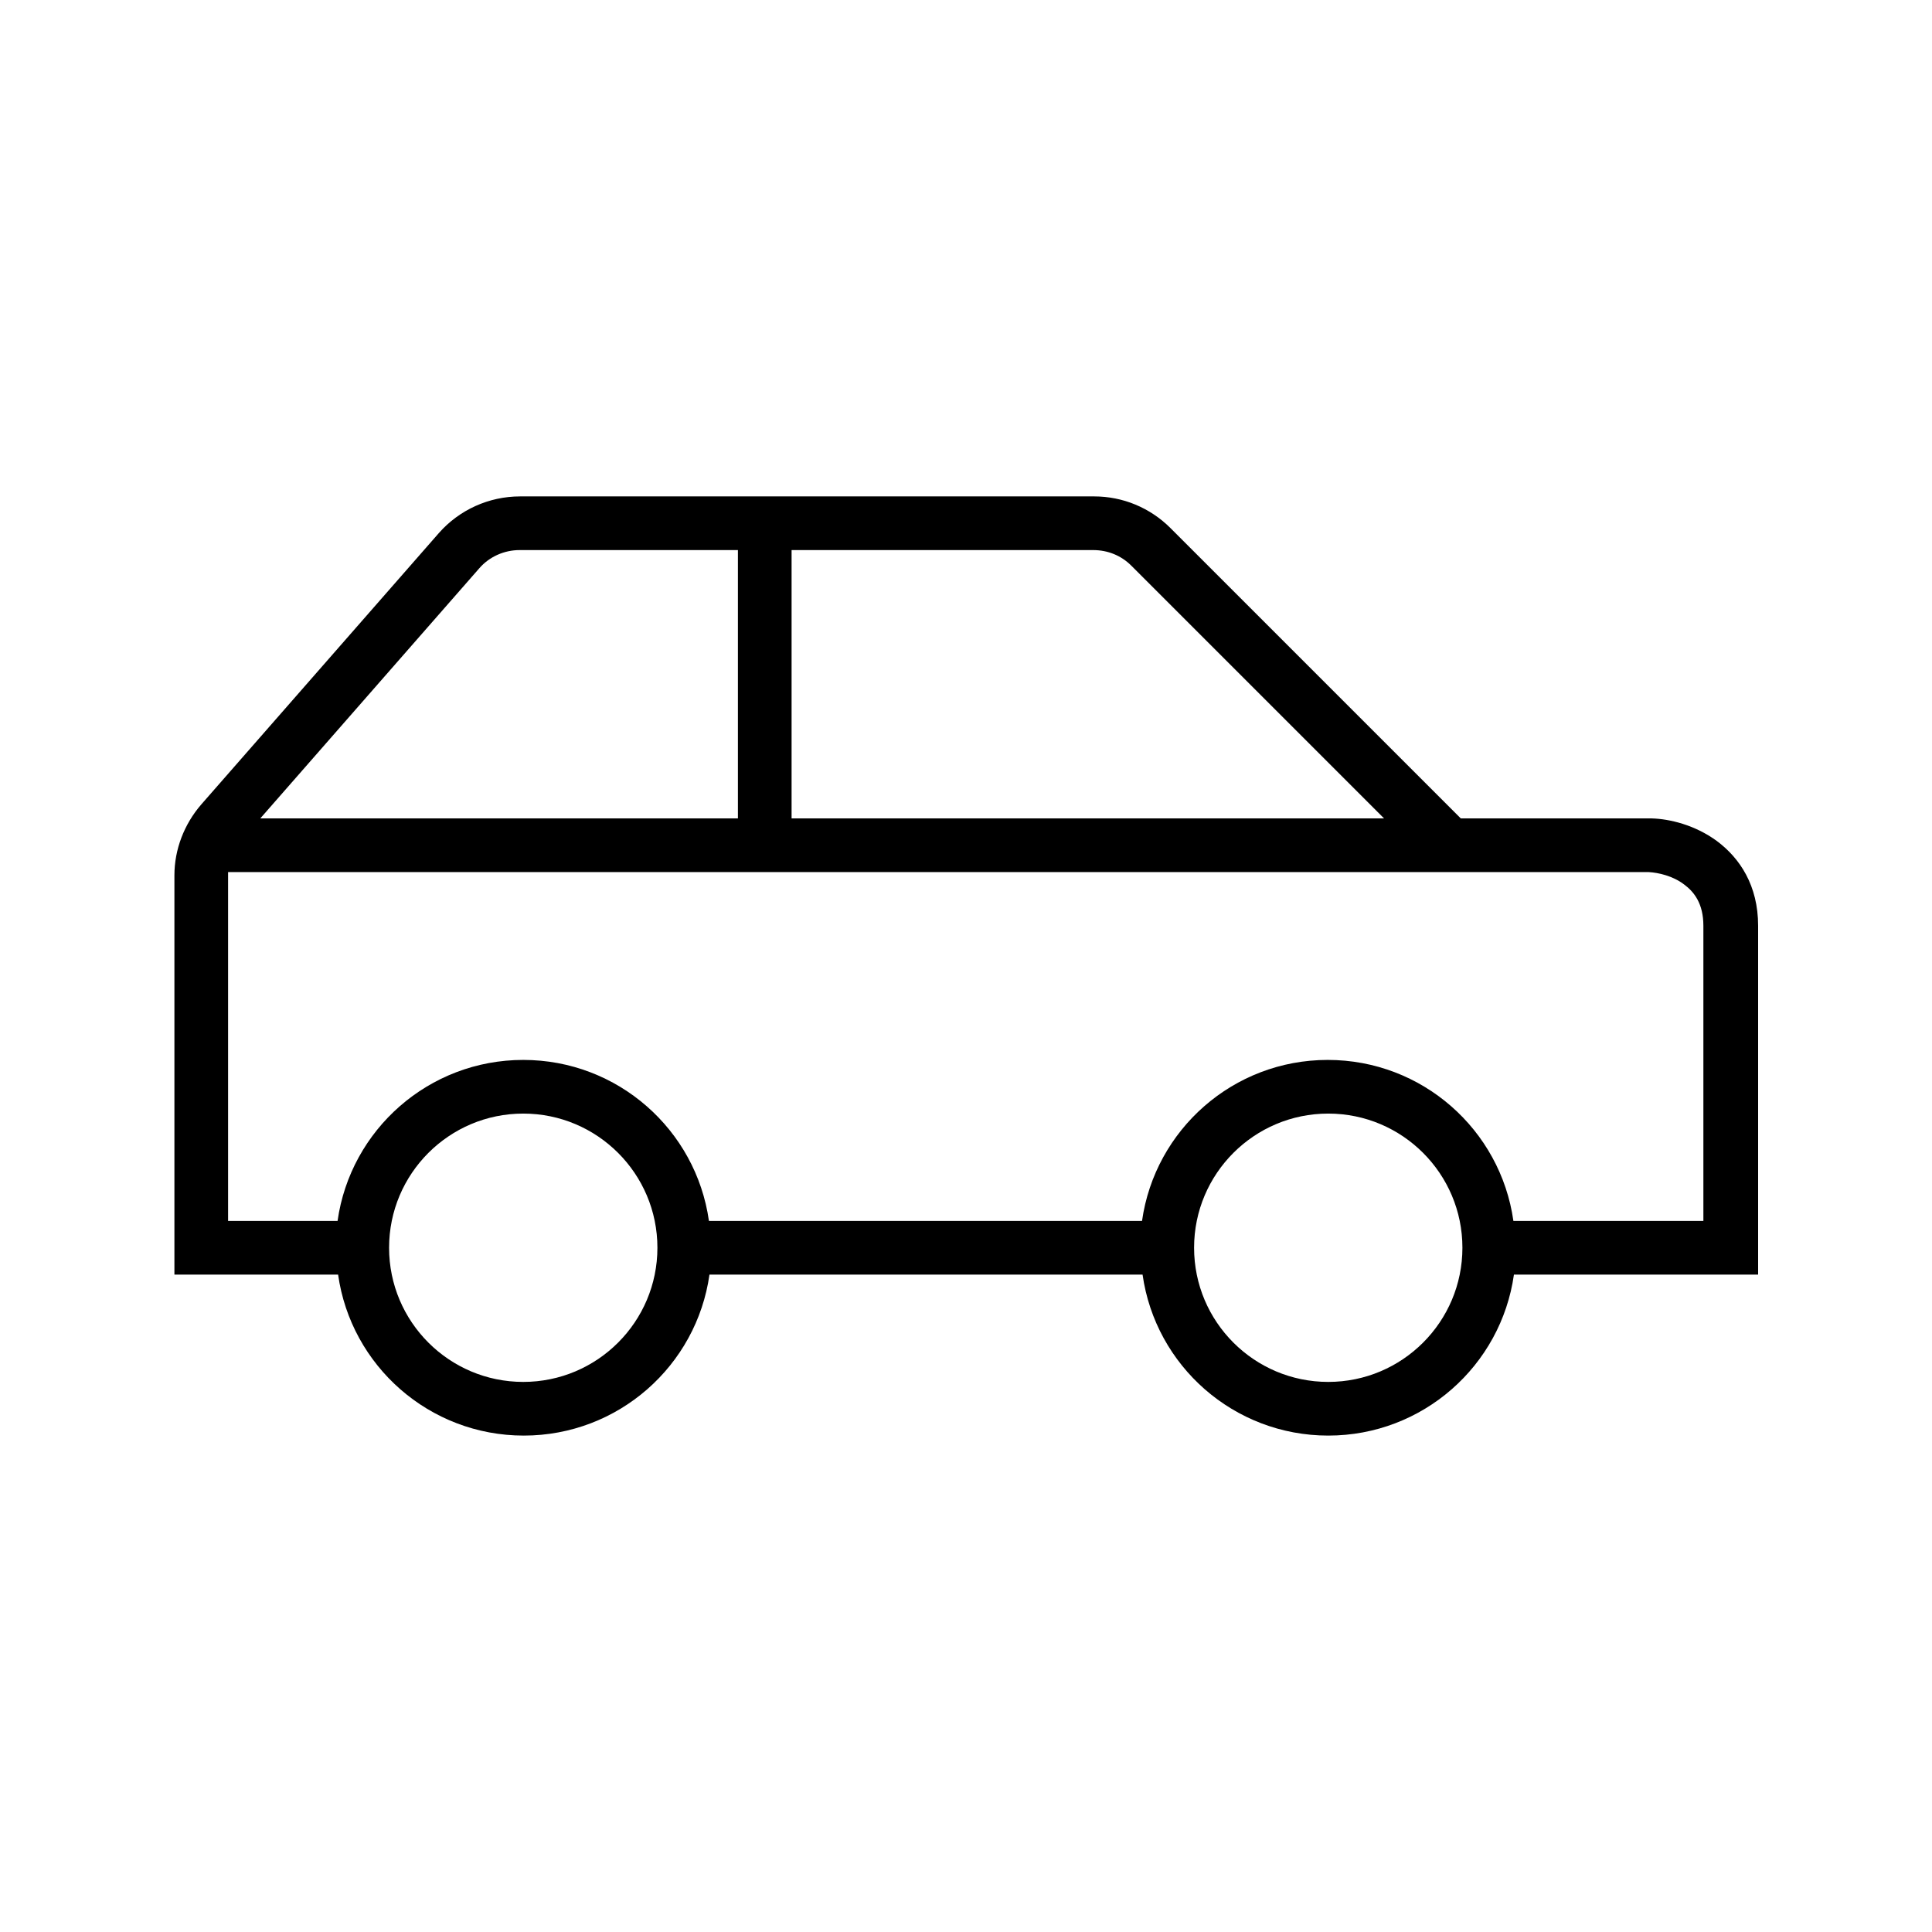 <svg width="36" height="36" xmlns="http://www.w3.org/2000/svg"><path fill-rule="evenodd" clip-rule="evenodd" d="m8.93,10.59c.19-.22.47-.34.75-.34l-.75.34zm0,0L4.85,15.25l8.9,0V10.25H9.68m5.07,0v5l11.04,0-4.71-4.71h0c-.19-.19-.44-.29-.71-.29H14.75zm12.25,6-22.75,0c0,.02,0,.04,0,.06v6.44h2.04c.24-1.7,1.7-3,3.46-3,1.76,0,3.22,1.3,3.46,3h8.07c.24-1.7,1.7-3,3.46-3s3.22,1.3,3.46,3h3.54l0-5.5v0c0-.41-.17-.63-.36-.77-.21-.16-.48-.22-.66-.23L27,16.25h0zM28.21,23.75c-.24,1.7-1.7,3-3.46,3s-3.22-1.3-3.46-3h-8.07c-.24,1.7-1.7,3-3.46,3-1.76,0-3.22-1.3-3.46-3H3.25v-7.44c0-.48.18-.95.5-1.32l0,0,4.43-5.06,0,0c.38-.43.93-.68,1.51-.68h10.7c.53,0,1.04.21,1.42.59,0,0,0,0,0,0l5.41,5.41,3.54,0h.01l.01,0c.33.01.8.12,1.21.42.43.32.77.83.77,1.58l0,6.5h-4.54zm-18.46-3c-1.38,0-2.5,1.12-2.5,2.5,0,1.38,1.12,2.5,2.5,2.5,1.38,0,2.5-1.12,2.5-2.5,0-1.38-1.12-2.5-2.5-2.5zm15,0c-1.38,0-2.5,1.12-2.5,2.5,0,1.38,1.12,2.5,2.5,2.5s2.5-1.12,2.5-2.5c0-1.38-1.12-2.5-2.5-2.5z"/></svg>